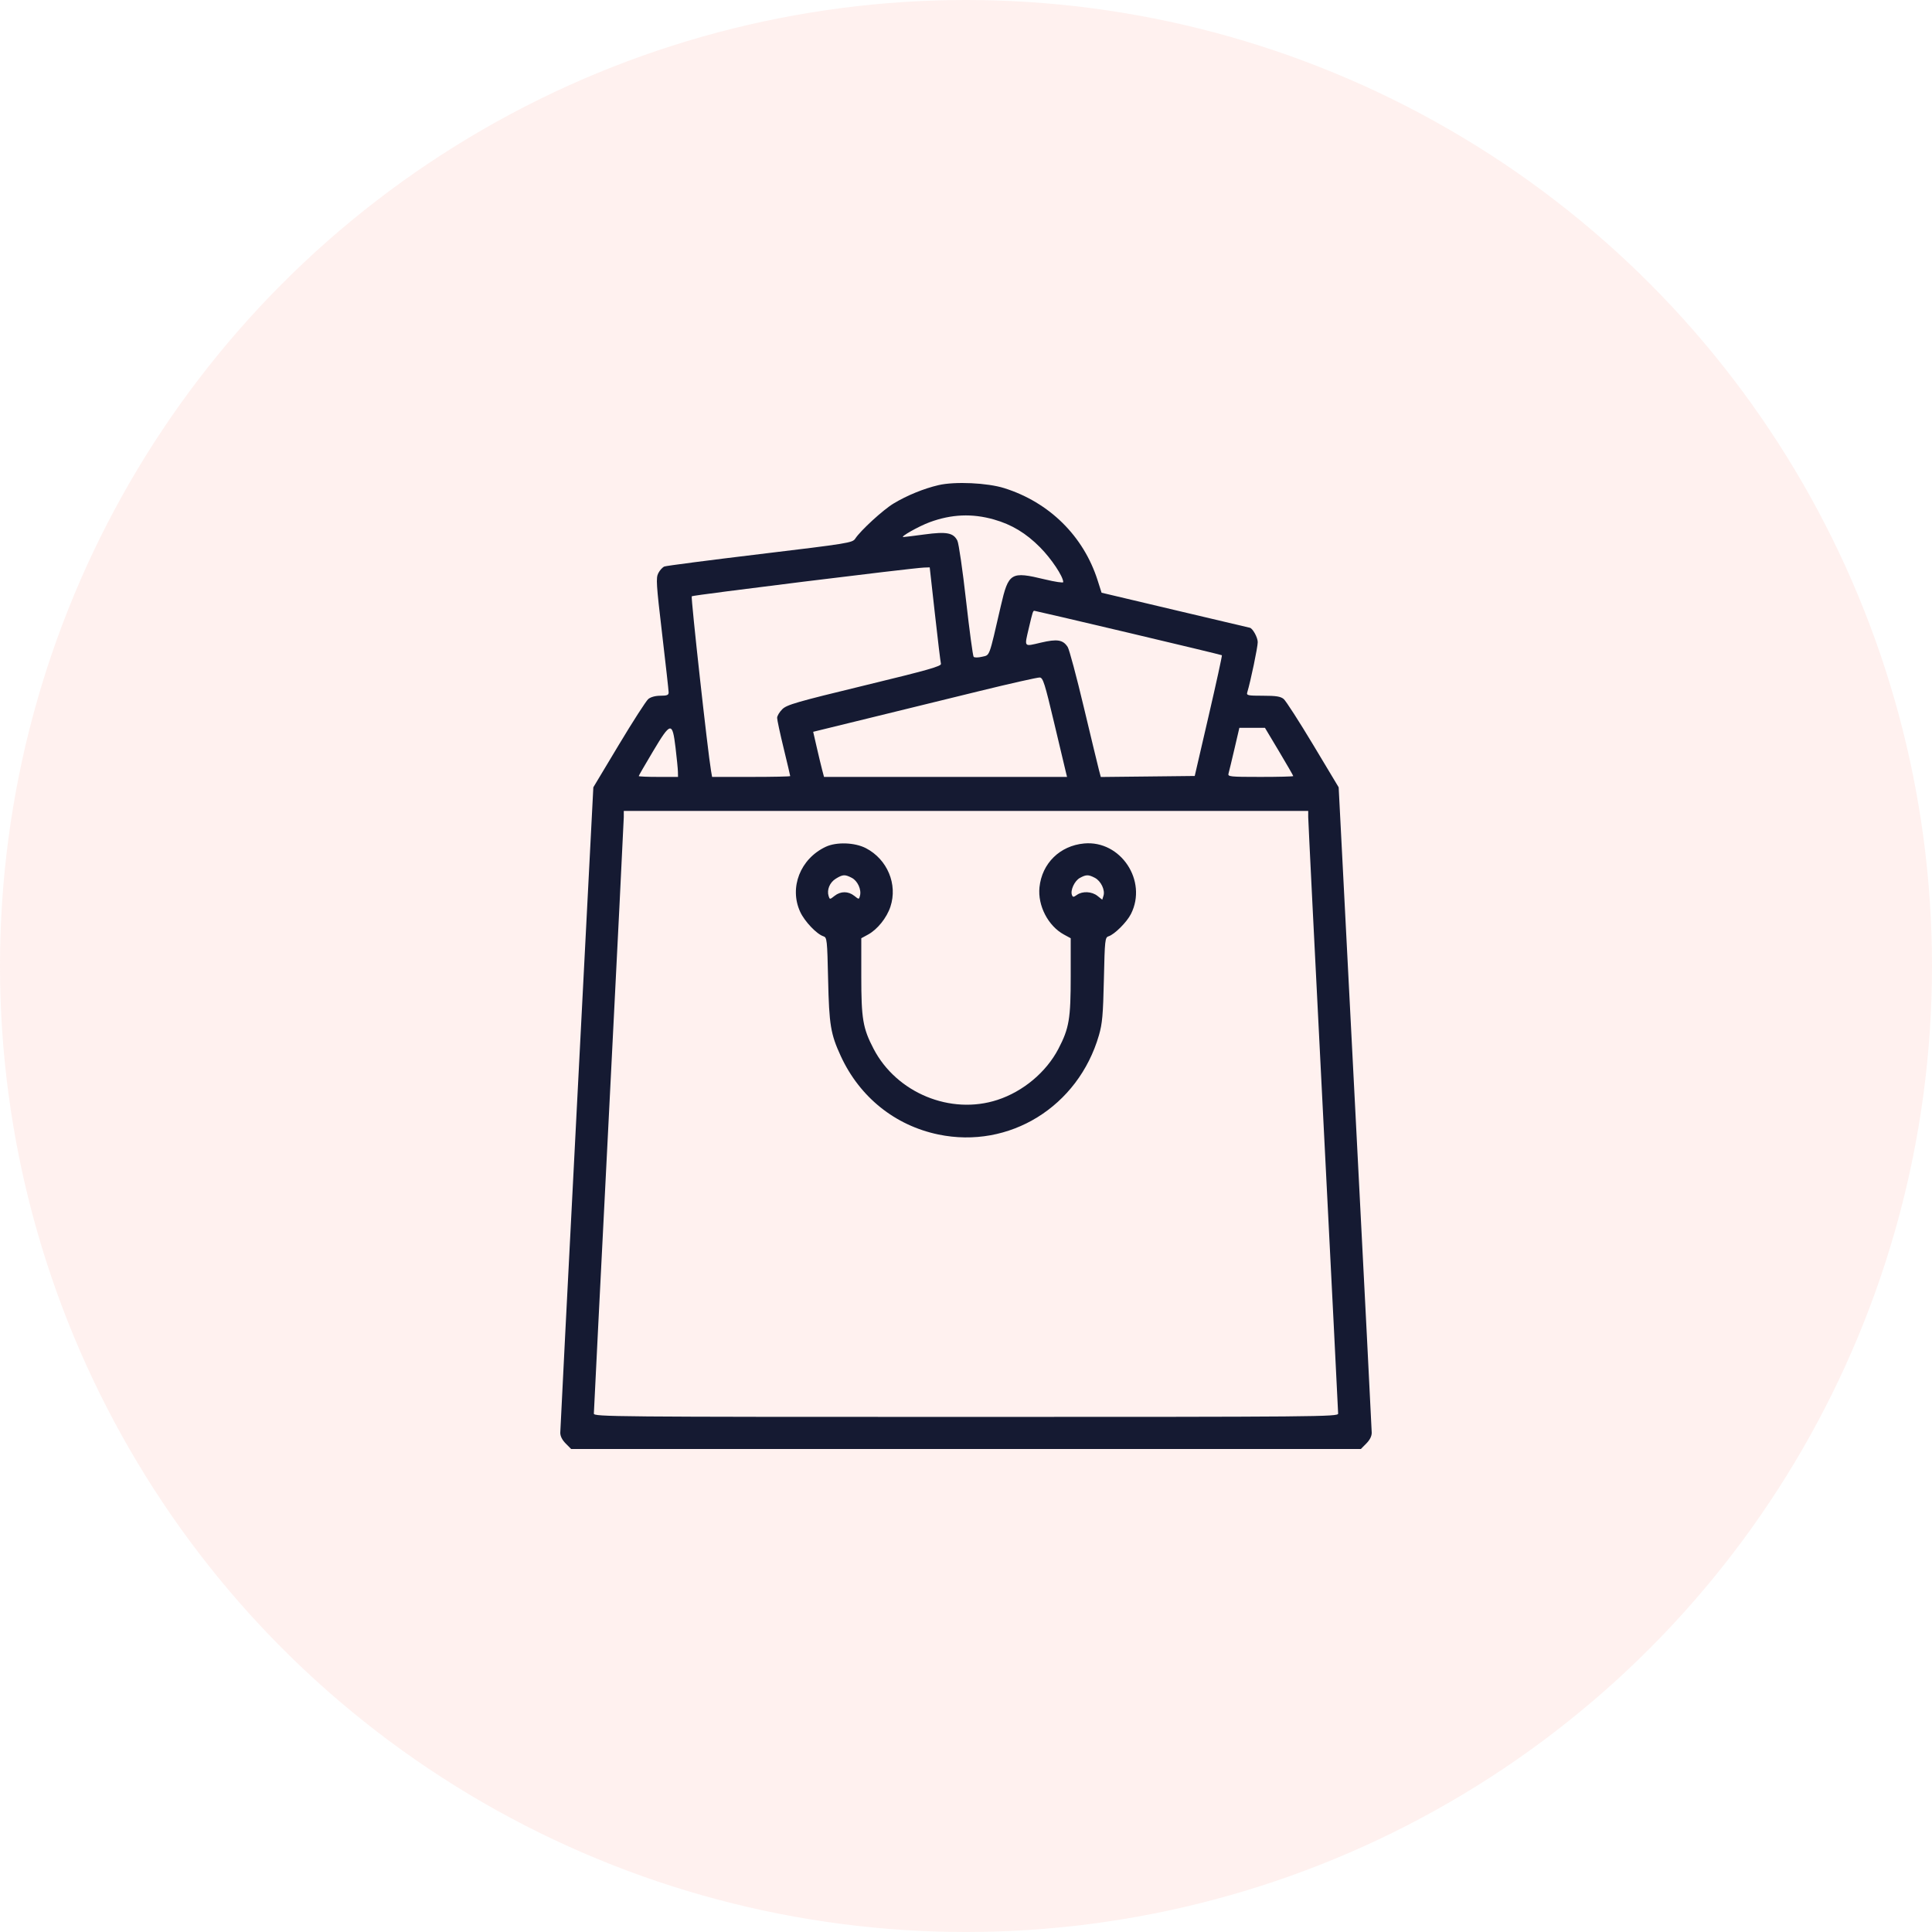 <svg width="100" height="100" viewBox="0 0 100 100" fill="none" xmlns="http://www.w3.org/2000/svg">
<circle opacity="0.1" cx="50" cy="50" r="50" fill="#FF6F61"/>
<path fill-rule="evenodd" clip-rule="evenodd" d="M48.583 25.109C47.826 25.284 46.949 25.641 46.255 26.059C45.712 26.385 44.547 27.453 44.266 27.881C44.126 28.096 43.911 28.13 39.34 28.679C36.712 28.995 34.484 29.284 34.389 29.322C34.293 29.36 34.152 29.515 34.074 29.666C33.947 29.914 33.967 30.227 34.271 32.806C34.456 34.381 34.609 35.746 34.609 35.84C34.61 35.977 34.525 36.011 34.185 36.011C33.923 36.011 33.681 36.077 33.555 36.182C33.442 36.277 32.756 37.343 32.03 38.552L30.711 40.751L29.858 57.313C29.388 66.423 29.002 74.001 29 74.153C28.997 74.331 29.096 74.529 29.279 74.714L29.562 75H50H70.438L70.721 74.714C70.904 74.529 71.003 74.331 71 74.153C70.998 74.001 70.612 66.423 70.142 57.313L69.289 40.751L67.97 38.552C67.244 37.343 66.558 36.277 66.445 36.182C66.284 36.048 66.056 36.011 65.373 36.011C64.592 36.011 64.511 35.995 64.557 35.84C64.736 35.245 65.1 33.499 65.1 33.236C65.1 32.991 64.833 32.512 64.685 32.491C64.673 32.489 62.944 32.081 60.841 31.584L57.017 30.679L56.812 30.035C56.08 27.744 54.315 26.002 51.984 25.267C51.109 24.991 49.431 24.913 48.583 25.109ZM51.447 26.889C52.367 27.15 53.108 27.597 53.834 28.33C54.424 28.926 55.033 29.841 55.033 30.131C55.033 30.179 54.609 30.116 54.09 29.991C52.316 29.563 52.202 29.631 51.801 31.37C51.177 34.076 51.244 33.895 50.834 33.993C50.627 34.042 50.436 34.044 50.395 33.995C50.355 33.949 50.178 32.635 50.002 31.077C49.827 29.518 49.625 28.127 49.554 27.985C49.349 27.575 48.997 27.508 47.855 27.662C47.305 27.736 46.811 27.798 46.757 27.798C46.559 27.801 47.56 27.235 48.118 27.03C49.249 26.613 50.316 26.568 51.447 26.889ZM48.392 31.785C48.54 33.115 48.68 34.273 48.703 34.357C48.736 34.483 48.05 34.678 44.75 35.478C41.219 36.334 40.725 36.477 40.49 36.71C40.344 36.855 40.224 37.056 40.224 37.157C40.224 37.258 40.376 37.968 40.563 38.734C40.749 39.5 40.901 40.146 40.901 40.17C40.901 40.194 39.992 40.213 38.88 40.213H36.858L36.803 39.896C36.636 38.935 35.751 30.918 35.805 30.863C35.866 30.802 47.21 29.399 47.827 29.377L48.122 29.367L48.392 31.785ZM58.405 32.75C61.049 33.375 63.227 33.899 63.245 33.915C63.264 33.932 62.955 35.344 62.559 37.055L61.839 40.164L59.408 40.191L56.977 40.217L56.88 39.849C56.827 39.646 56.474 38.183 56.096 36.598C55.719 35.012 55.344 33.614 55.265 33.491C55.02 33.111 54.725 33.063 53.869 33.264C52.98 33.474 53.016 33.516 53.251 32.514C53.45 31.667 53.467 31.614 53.538 31.614C53.571 31.614 55.761 32.125 58.405 32.75ZM54.561 37.408C54.864 38.687 55.138 39.841 55.171 39.973L55.23 40.213H48.941H42.651L42.554 39.847C42.501 39.645 42.375 39.12 42.274 38.679L42.09 37.878L44.908 37.188C46.457 36.809 49.054 36.173 50.678 35.774C52.301 35.376 53.715 35.058 53.82 35.067C53.986 35.081 54.08 35.377 54.561 37.408ZM34.966 38.7C35.03 39.237 35.086 39.797 35.089 39.944L35.094 40.213H34.078C33.519 40.213 33.061 40.194 33.061 40.169C33.061 40.146 33.392 39.572 33.797 38.894C34.717 37.352 34.802 37.337 34.966 38.7ZM66.207 38.899C66.609 39.574 66.939 40.146 66.939 40.169C66.939 40.194 66.174 40.213 65.239 40.213C63.665 40.213 63.542 40.2 63.587 40.042C63.614 39.948 63.752 39.377 63.893 38.772L64.149 37.673H64.811H65.474L66.207 38.899ZM67.713 42.29C67.713 42.464 68.062 49.445 68.488 57.802C68.913 66.159 69.262 73.074 69.262 73.168C69.262 73.33 68.28 73.339 50 73.339C31.72 73.339 30.738 73.33 30.738 73.168C30.738 73.074 31.087 66.159 31.512 57.802C31.938 49.445 32.286 42.464 32.287 42.29L32.287 41.972H50H67.713L67.713 42.29ZM42.74 43.83C41.422 44.451 40.838 45.941 41.419 47.2C41.649 47.697 42.272 48.351 42.621 48.463C42.804 48.522 42.817 48.636 42.863 50.696C42.915 53.051 42.993 53.522 43.52 54.665C44.498 56.786 46.325 58.254 48.568 58.721C52.242 59.487 55.81 57.282 56.881 53.584C57.056 52.978 57.096 52.531 57.137 50.696C57.183 48.636 57.196 48.522 57.379 48.463C57.691 48.363 58.322 47.733 58.538 47.307C59.406 45.59 58.008 43.484 56.114 43.658C54.861 43.773 53.93 44.686 53.803 45.927C53.706 46.877 54.251 47.928 55.072 48.374L55.42 48.563V50.524C55.42 52.736 55.339 53.22 54.784 54.285C54.156 55.492 52.96 56.495 51.629 56.93C49.202 57.724 46.405 56.57 45.216 54.285C44.661 53.22 44.58 52.736 44.58 50.524V48.563L44.928 48.374C45.414 48.11 45.899 47.506 46.089 46.928C46.47 45.77 45.93 44.48 44.822 43.903C44.245 43.603 43.294 43.57 42.74 43.83ZM44.09 45.438C44.39 45.594 44.595 46.043 44.513 46.361C44.461 46.562 44.461 46.562 44.217 46.368C43.904 46.12 43.511 46.121 43.196 46.371C42.953 46.564 42.947 46.564 42.889 46.379C42.788 46.057 42.946 45.675 43.261 45.481C43.625 45.257 43.733 45.252 44.09 45.438ZM56.67 45.436C56.984 45.601 57.209 46.068 57.116 46.364L57.052 46.568L56.804 46.371C56.511 46.139 56.031 46.115 55.742 46.319C55.563 46.446 55.53 46.446 55.483 46.322C55.392 46.083 55.62 45.591 55.891 45.443C56.218 45.263 56.336 45.262 56.67 45.436Z" fill="#151A32"/>
</svg>
